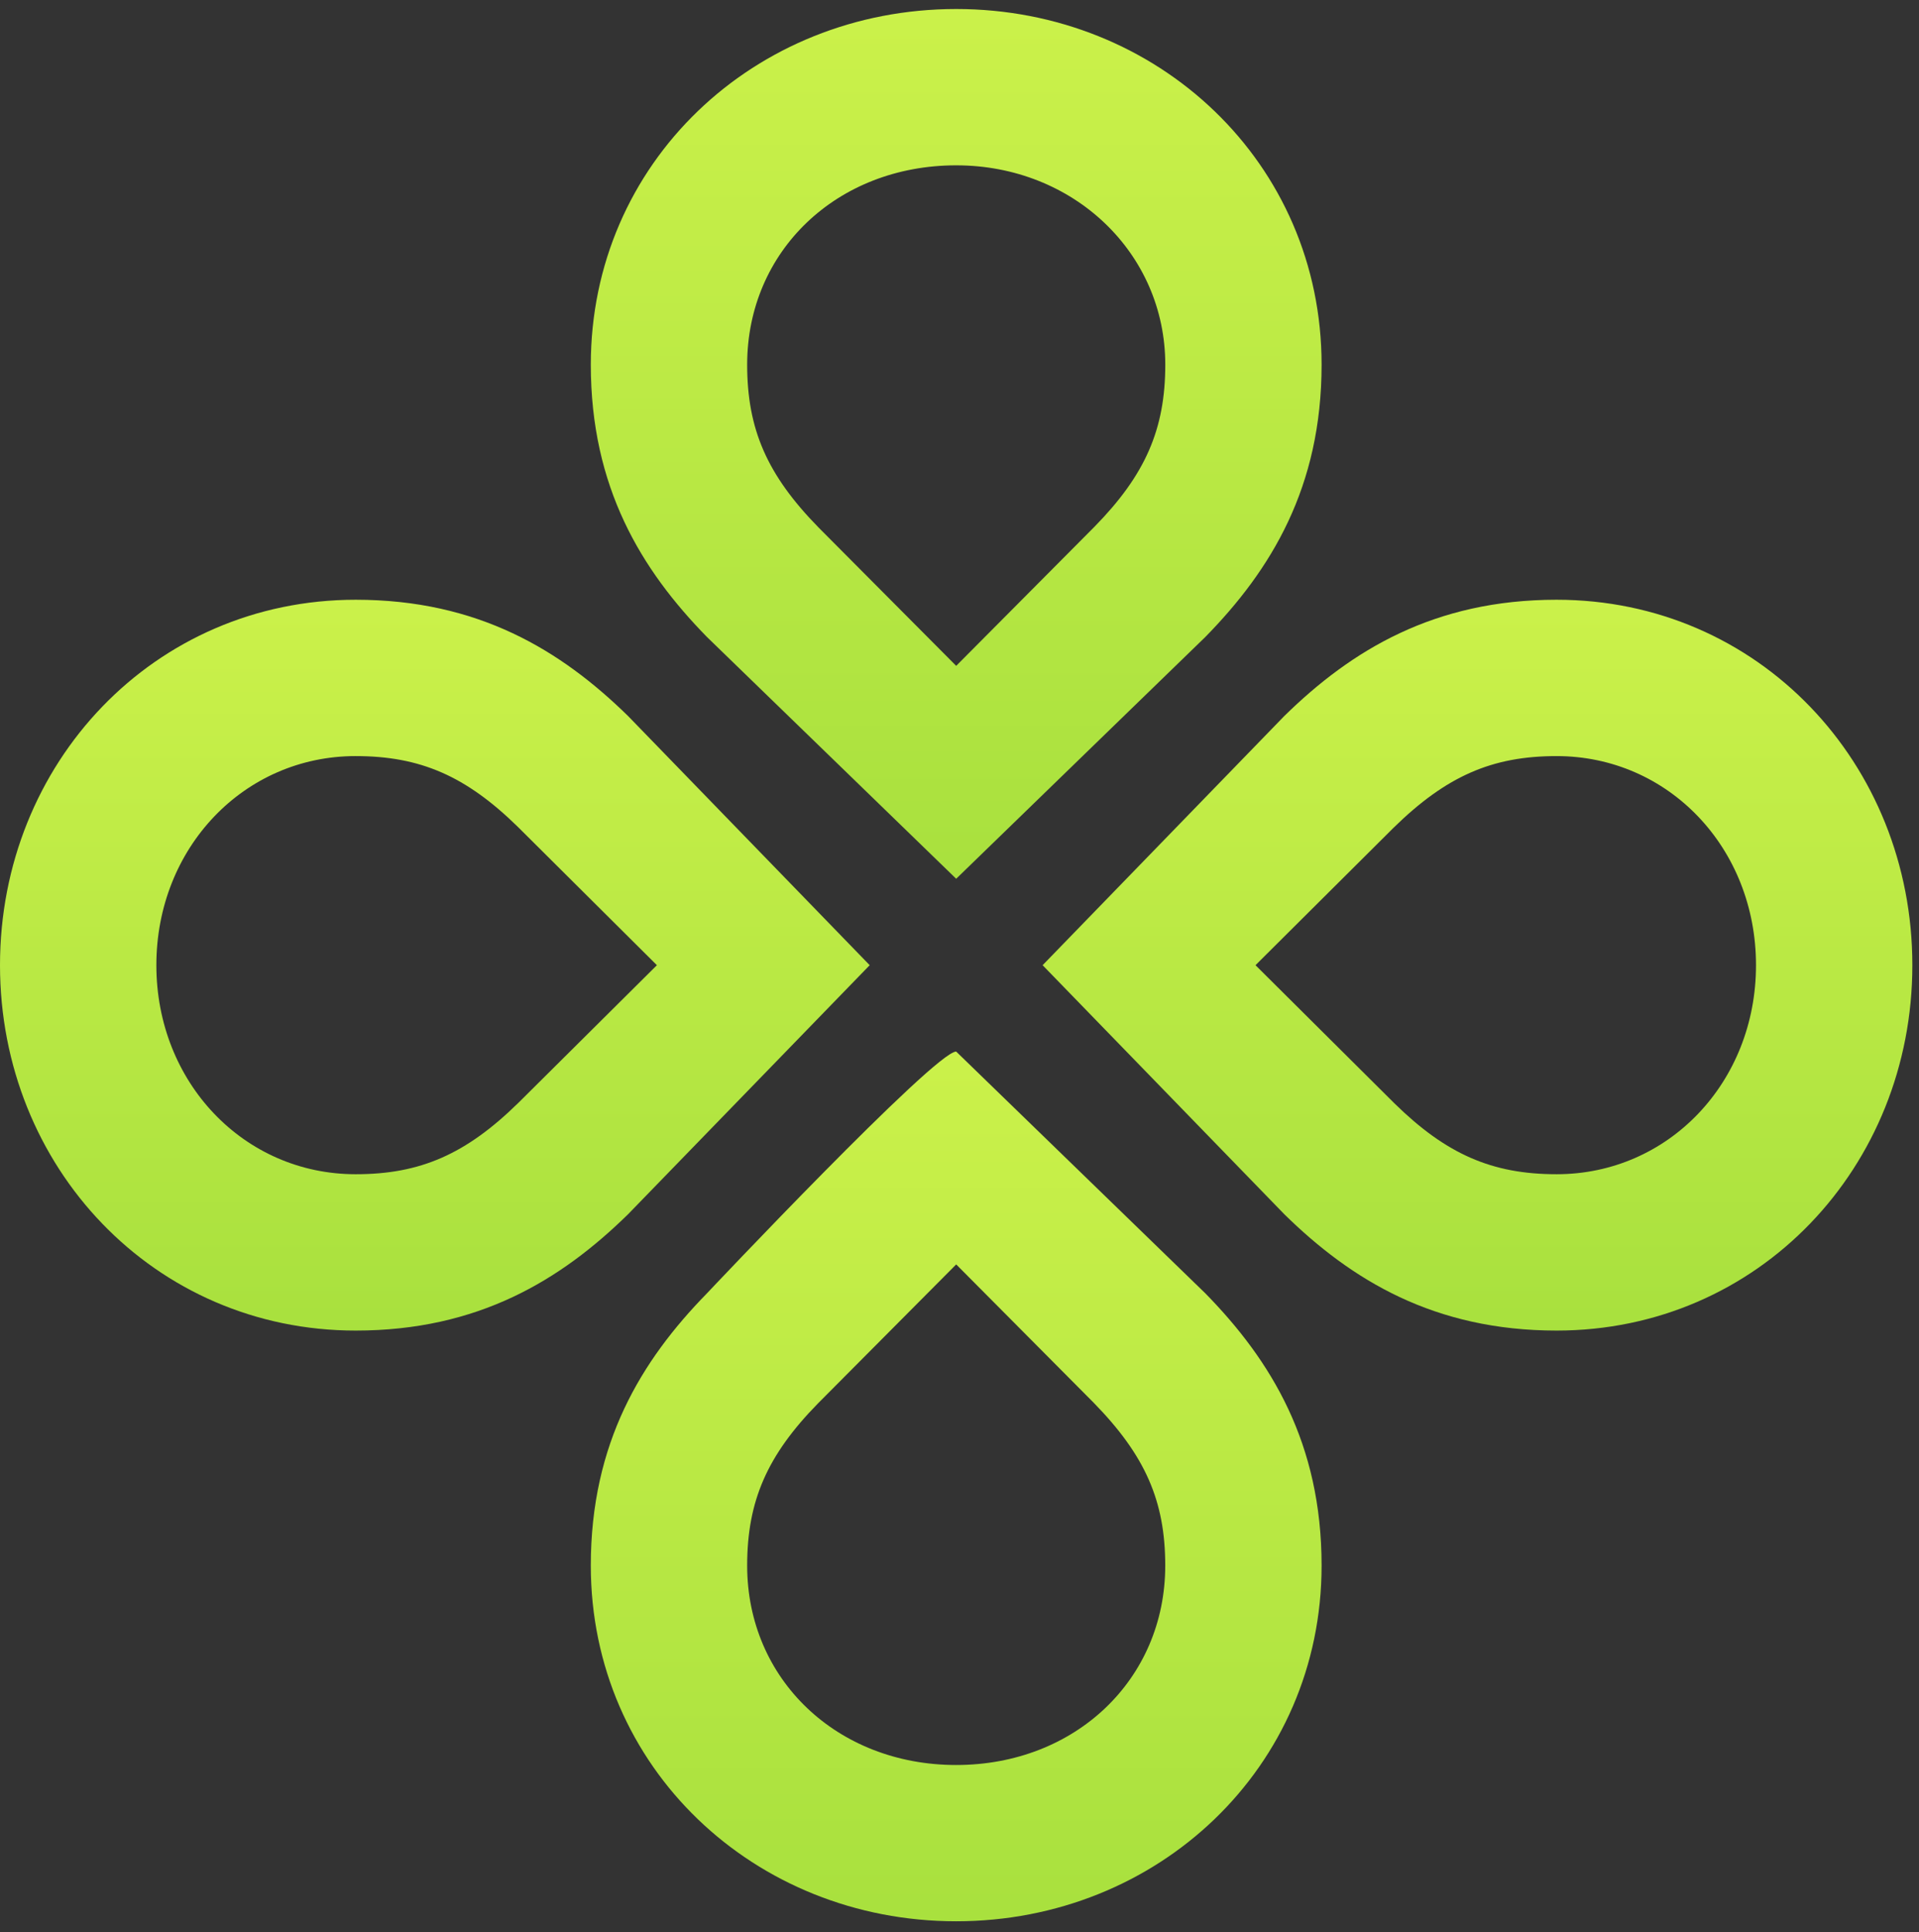<svg xmlns="http://www.w3.org/2000/svg" width="147" height="148" viewBox="0 0 147 148">
    <rect x="0" y="0" width="147" height="148" fill="#333333" stroke="none"/>
    <defs>
        <linearGradient id="a" x1="0%" x2="0%" y1="-84.993%" y2="183.019%">
            <stop offset="0%" stop-color="#E8FF54"/>
            <stop offset="100%" stop-color="#8CD334"/>
        </linearGradient>
        <linearGradient id="b" x1="0%" x2="0%" y1="-84.993%" y2="183.019%">
            <stop offset="0%" stop-color="#E8FF54"/>
            <stop offset="100%" stop-color="#8CD334"/>
        </linearGradient>
        <linearGradient id="c" x1="0%" x2="0%" y1="-84.993%" y2="183.019%">
            <stop offset="0%" stop-color="#E8FF54"/>
            <stop offset="100%" stop-color="#8CD334"/>
        </linearGradient>
        <linearGradient id="d" x1="0%" x2="0%" y1="-84.993%" y2="183.019%">
            <stop offset="0%" stop-color="#E8FF54"/>
            <stop offset="100%" stop-color="#8CD334"/>
        </linearGradient>
    </defs>
    <g fill="none" fill-rule="evenodd">
        <path fill="url(#a)" d="M119.239 57.92c8.567 0 15.275 7.032 15.275 16.018 0 8.979-6.708 16.013-15.275 16.013-4.949 0-8.447-1.534-12.412-5.419L96.174 73.938 106.76 63.4c4.032-3.945 7.53-5.48 12.479-5.48m0-11.977c-9.372 0-15.708 3.86-20.853 8.902L79.867 73.938l18.52 19.084c5.144 5.047 11.48 8.906 20.852 8.906 15.46 0 27.252-12.532 27.252-27.99 0-15.464-11.792-27.995-27.252-27.995"/>
        <path fill="url(#b)" d="M27.248 57.92c4.952 0 8.45 1.535 12.414 5.415L50.32 73.938l-10.597 10.53c-4.025 3.949-7.522 5.483-12.474 5.483-8.565 0-15.271-7.034-15.271-16.013 0-8.986 6.706-16.019 15.27-16.019m0-11.976C11.79 45.943 0 58.473 0 73.938c0 15.458 11.79 27.99 27.248 27.99 9.375 0 15.709-3.86 20.858-8.906l18.515-19.084-18.515-19.093c-5.15-5.042-11.483-8.902-20.858-8.902"/>
        <path fill="url(#c)" d="M73.247 96.86l10.53 10.594c3.947 4.037 5.483 7.528 5.483 12.478 0 8.709-6.884 15.275-16.015 15.275-9.126 0-16.011-6.566-16.011-15.275 0-4.95 1.536-8.452 5.415-12.415L73.247 96.86zm-.002-16.306c-1.625 0-19.09 18.52-19.09 18.52-5.04 5.153-8.898 11.48-8.898 20.858 0 15.461 12.52 27.247 27.988 27.247 15.46 0 27.992-11.786 27.992-27.247 0-9.378-3.86-15.705-8.906-20.857L73.245 80.554z"/>
        <path fill="url(#d)" d="M73.247 12.665c8.979 0 16.016 6.71 16.016 15.27 0 4.957-1.538 8.455-5.427 12.419l-10.59 10.653-10.535-10.59c-3.944-4.024-5.477-7.525-5.477-12.482 0-8.708 6.885-15.27 16.013-15.27m0-11.975c-15.468 0-27.99 11.789-27.99 27.245 0 9.384 3.858 15.716 8.899 20.863l19.09 18.519 19.083-18.52c5.045-5.146 8.908-11.478 8.908-20.862C101.237 12.479 88.706.69 73.247.69"/>
    </g>
</svg>

